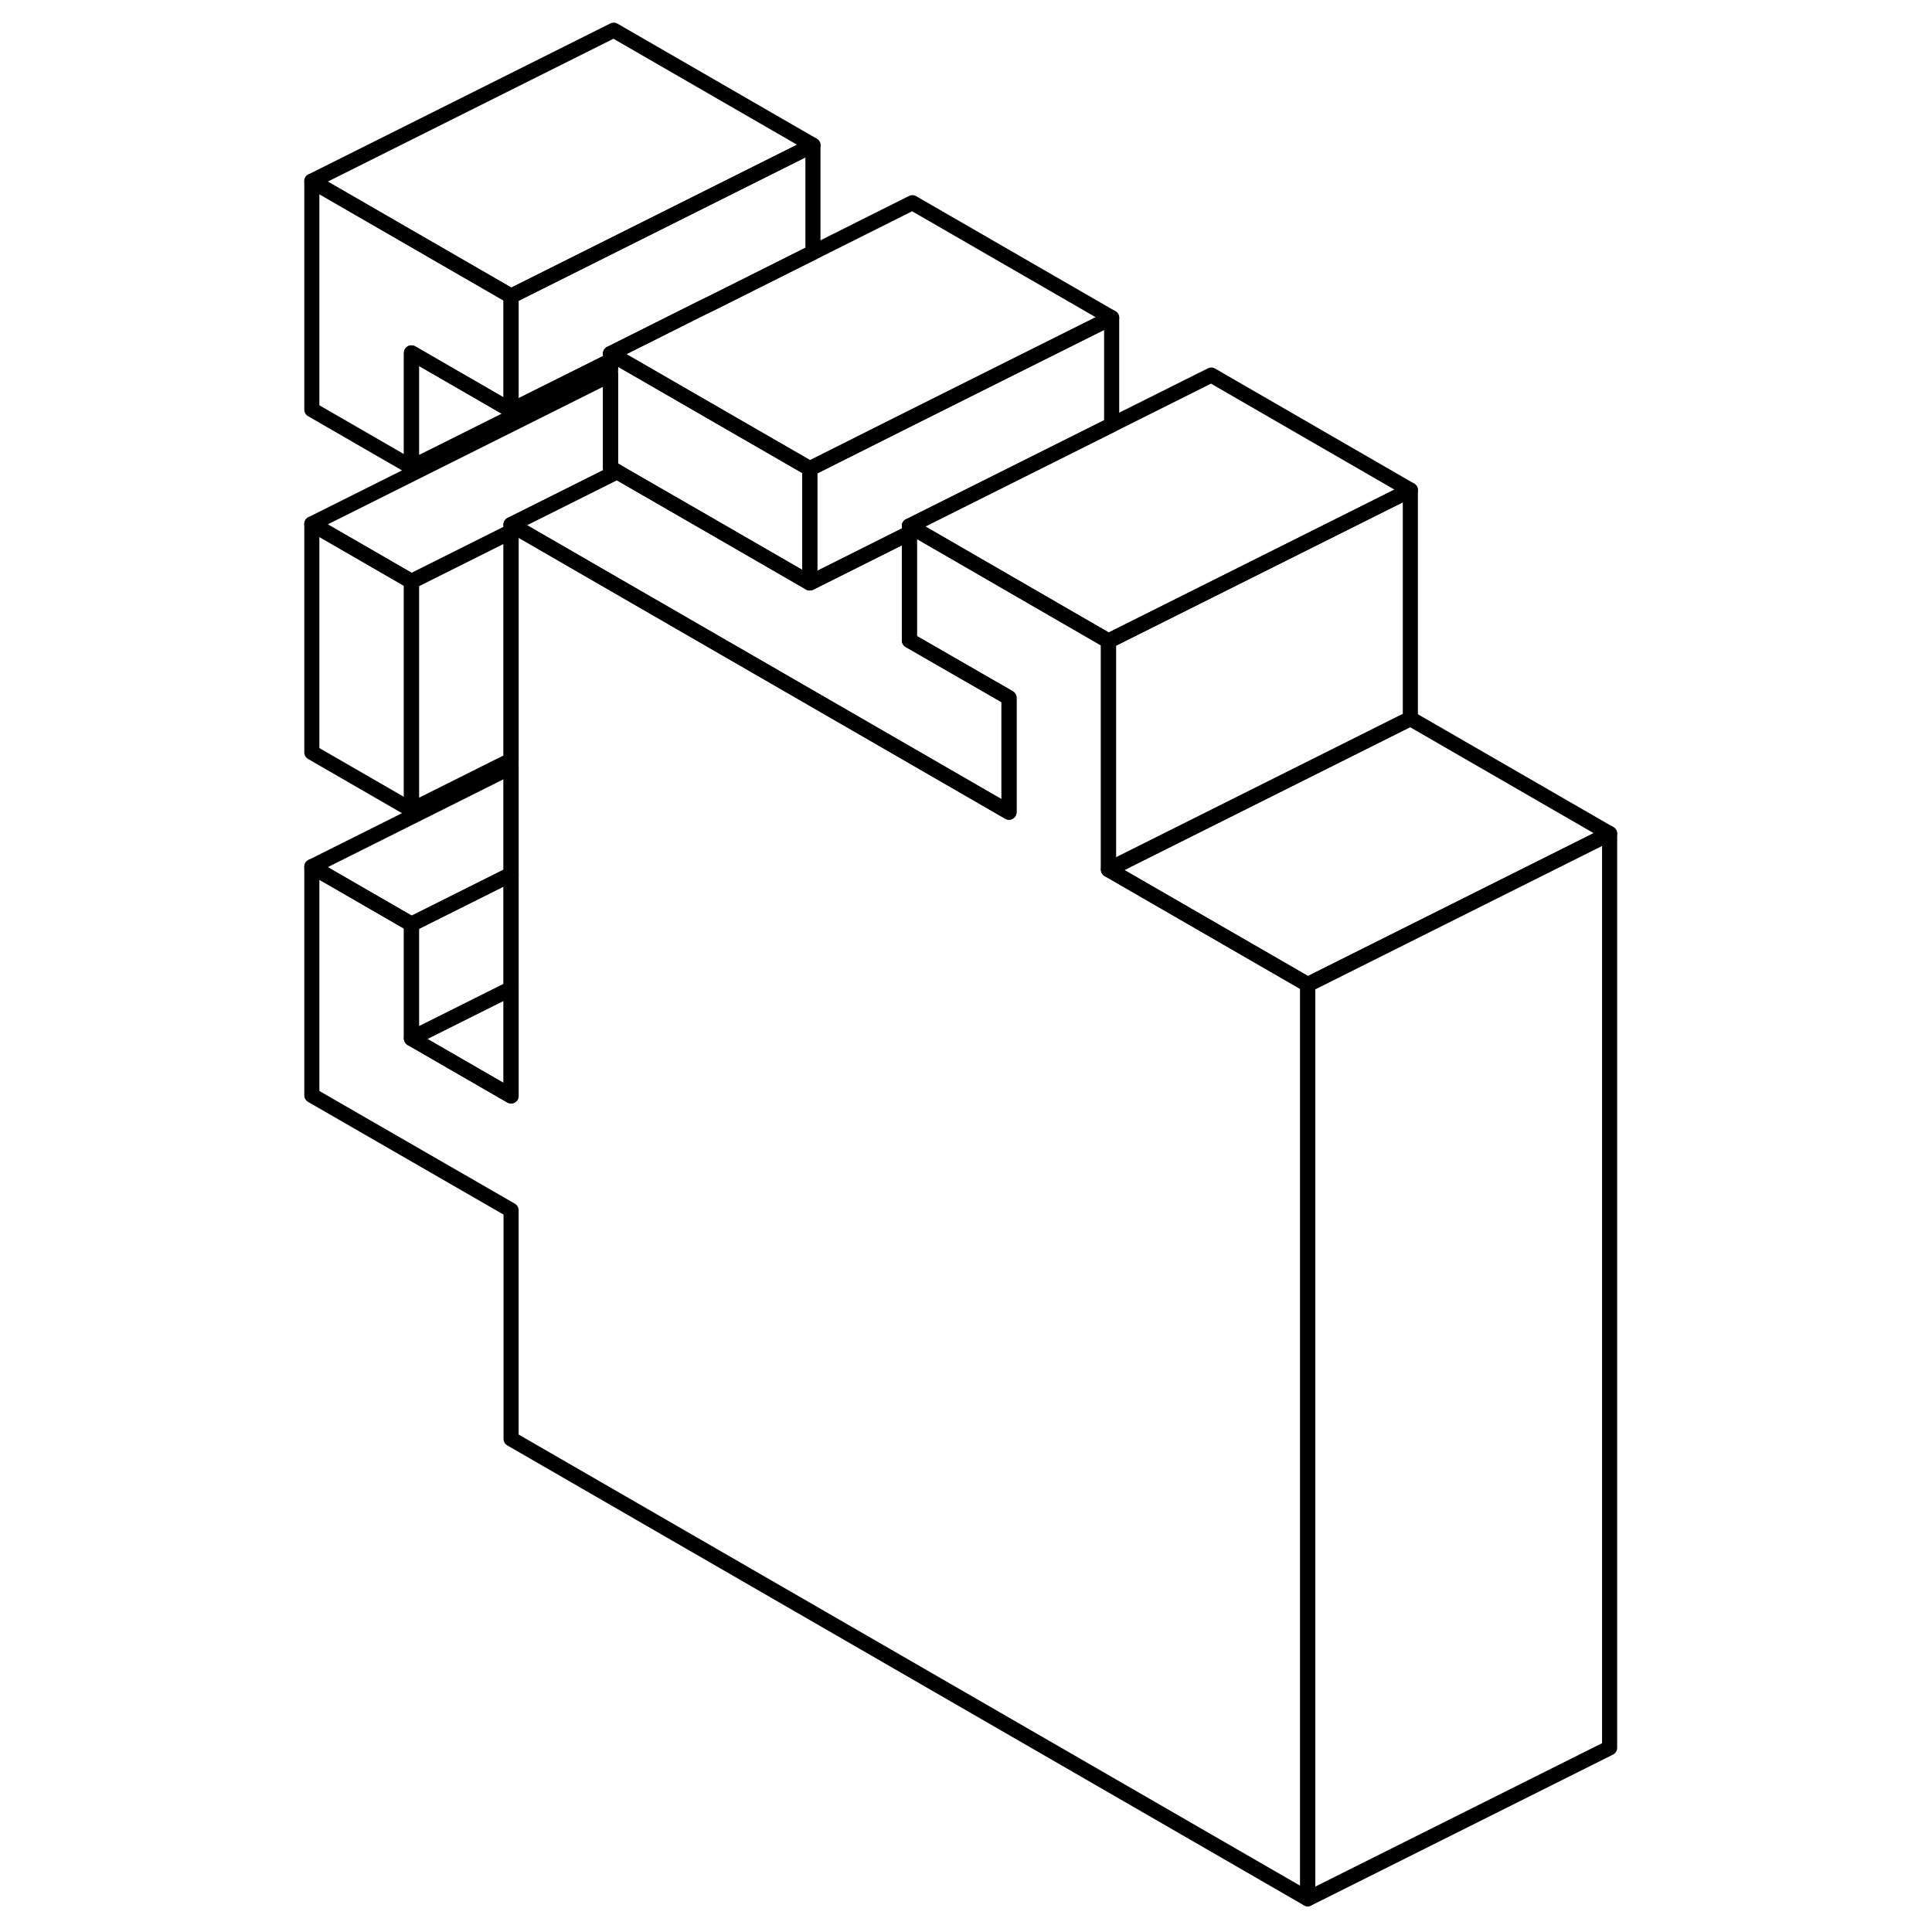 <svg width="48" height="48" viewBox="0 0 91 128" fill="none" xmlns="http://www.w3.org/2000/svg" stroke-width="1px"
     stroke-linecap="round" stroke-linejoin="round">
    <path d="M41.75 34.85V35.32L42.19 35.1L41.75 34.85Z" stroke="currentColor" stroke-linejoin="round"/>
    <path d="M8.76 38.52V53.66L2.16 49.85V34.71L8.76 38.52Z" stroke="currentColor" stroke-linejoin="round"/>
    <path d="M15.36 19.62V27.19L8.76 23.38V30.95L2.16 27.14V12L15.36 19.62Z" stroke="currentColor" stroke-linejoin="round"/>
    <path d="M22.16 31.12V31.36L22.38 31.25L22.16 31.12ZM41.75 34.85V35.32L42.19 35.1L41.75 34.85Z" stroke="currentColor" stroke-linejoin="round"/>
    <path d="M88.141 55.23V115.8L68.141 125.8V65.23L88.141 55.23Z" stroke="currentColor" stroke-linejoin="round"/>
    <path d="M88.139 55.23L68.139 65.23L54.94 57.61L74.939 47.61L88.139 55.23Z" stroke="currentColor" stroke-linejoin="round"/>
    <path d="M48.349 46.23V53.81L35.359 46.31L22.159 38.69L15.789 35.01L15.359 34.76L22.379 31.25L22.809 31.5L28.759 34.93L35.149 38.62L35.359 38.52L41.749 35.32V42.43L48.349 46.23Z" stroke="currentColor" stroke-linejoin="round"/>
    <path d="M74.939 32.47V47.61L54.94 57.61V42.47L60.879 39.5L67.919 35.98L74.939 32.47Z" stroke="currentColor" stroke-linejoin="round"/>
    <path d="M74.94 32.47L67.92 35.98L60.88 39.5L54.94 42.47L42.19 35.1L41.75 34.85L47.69 31.88L54.71 28.37L55.15 28.15L61.75 24.85L74.94 32.47Z" stroke="currentColor" stroke-linejoin="round"/>
    <path d="M55.15 21.05V28.15L54.71 28.37L47.69 31.88L41.751 34.85V35.32L35.36 38.52L35.15 38.62V31.05L35.36 30.95L41.1 28.07L48.12 24.56L55.15 21.05Z" stroke="currentColor" stroke-linejoin="round"/>
    <path d="M55.149 21.05L48.119 24.56L41.099 28.07L35.359 30.95L35.149 31.05L29.409 27.74L22.809 23.93L21.949 23.43L27.899 20.45L28.759 20.03L34.929 16.94L35.359 16.73L41.949 13.43L55.149 21.05Z" stroke="currentColor" stroke-linejoin="round"/>
    <path d="M35.359 9.62V16.73L34.929 16.94L28.759 20.03L27.899 20.45L21.95 23.43V23.9L15.359 27.19V19.62L35.359 9.62Z" stroke="currentColor" stroke-linejoin="round"/>
    <path d="M35.36 9.62L15.36 19.62L2.16 12L22.16 2L35.36 9.62Z" stroke="currentColor" stroke-linejoin="round"/>
    <path d="M21.95 23.9V24.36L8.76 30.95V23.38L15.36 27.19L21.95 23.9Z" stroke="currentColor" stroke-linejoin="round"/>
    <path d="M22.16 31.12V31.36L15.36 34.76V35.22L8.76 38.52L2.16 34.71L21.95 24.82V31L22.16 31.12Z" stroke="currentColor" stroke-linejoin="round"/>
    <path d="M68.14 65.23V125.8L15.36 95.33V80.18L2.16 72.57V57.42L8.76 61.23V68.8L15.36 72.61V34.76L15.79 35.01L22.16 38.69L35.36 46.31L48.35 53.81V46.23L41.75 42.43V35.32L42.19 35.1L54.94 42.47V57.61L68.14 65.23Z" stroke="currentColor" stroke-linejoin="round"/>
    <path d="M15.36 35.22V50.36L8.76 53.66V38.52L15.36 35.22Z" stroke="currentColor" stroke-linejoin="round"/>
    <path d="M15.36 50.82V57.93L8.76 61.23L2.16 57.42L15.36 50.82Z" stroke="currentColor" stroke-linejoin="round"/>
    <path d="M15.36 65.5V72.61L8.76 68.8L15.36 65.5Z" stroke="currentColor" stroke-linejoin="round"/>
    <path d="M15.36 57.93V65.5L8.76 68.8V61.23L15.36 57.93Z" stroke="currentColor" stroke-linejoin="round"/>
    <path d="M35.149 31.05V38.62L28.759 34.93L22.809 31.5L22.379 31.25L22.159 31.12L21.949 31V23.43L22.809 23.93L29.409 27.74L35.149 31.05Z" stroke="currentColor" stroke-linejoin="round"/>
</svg>
